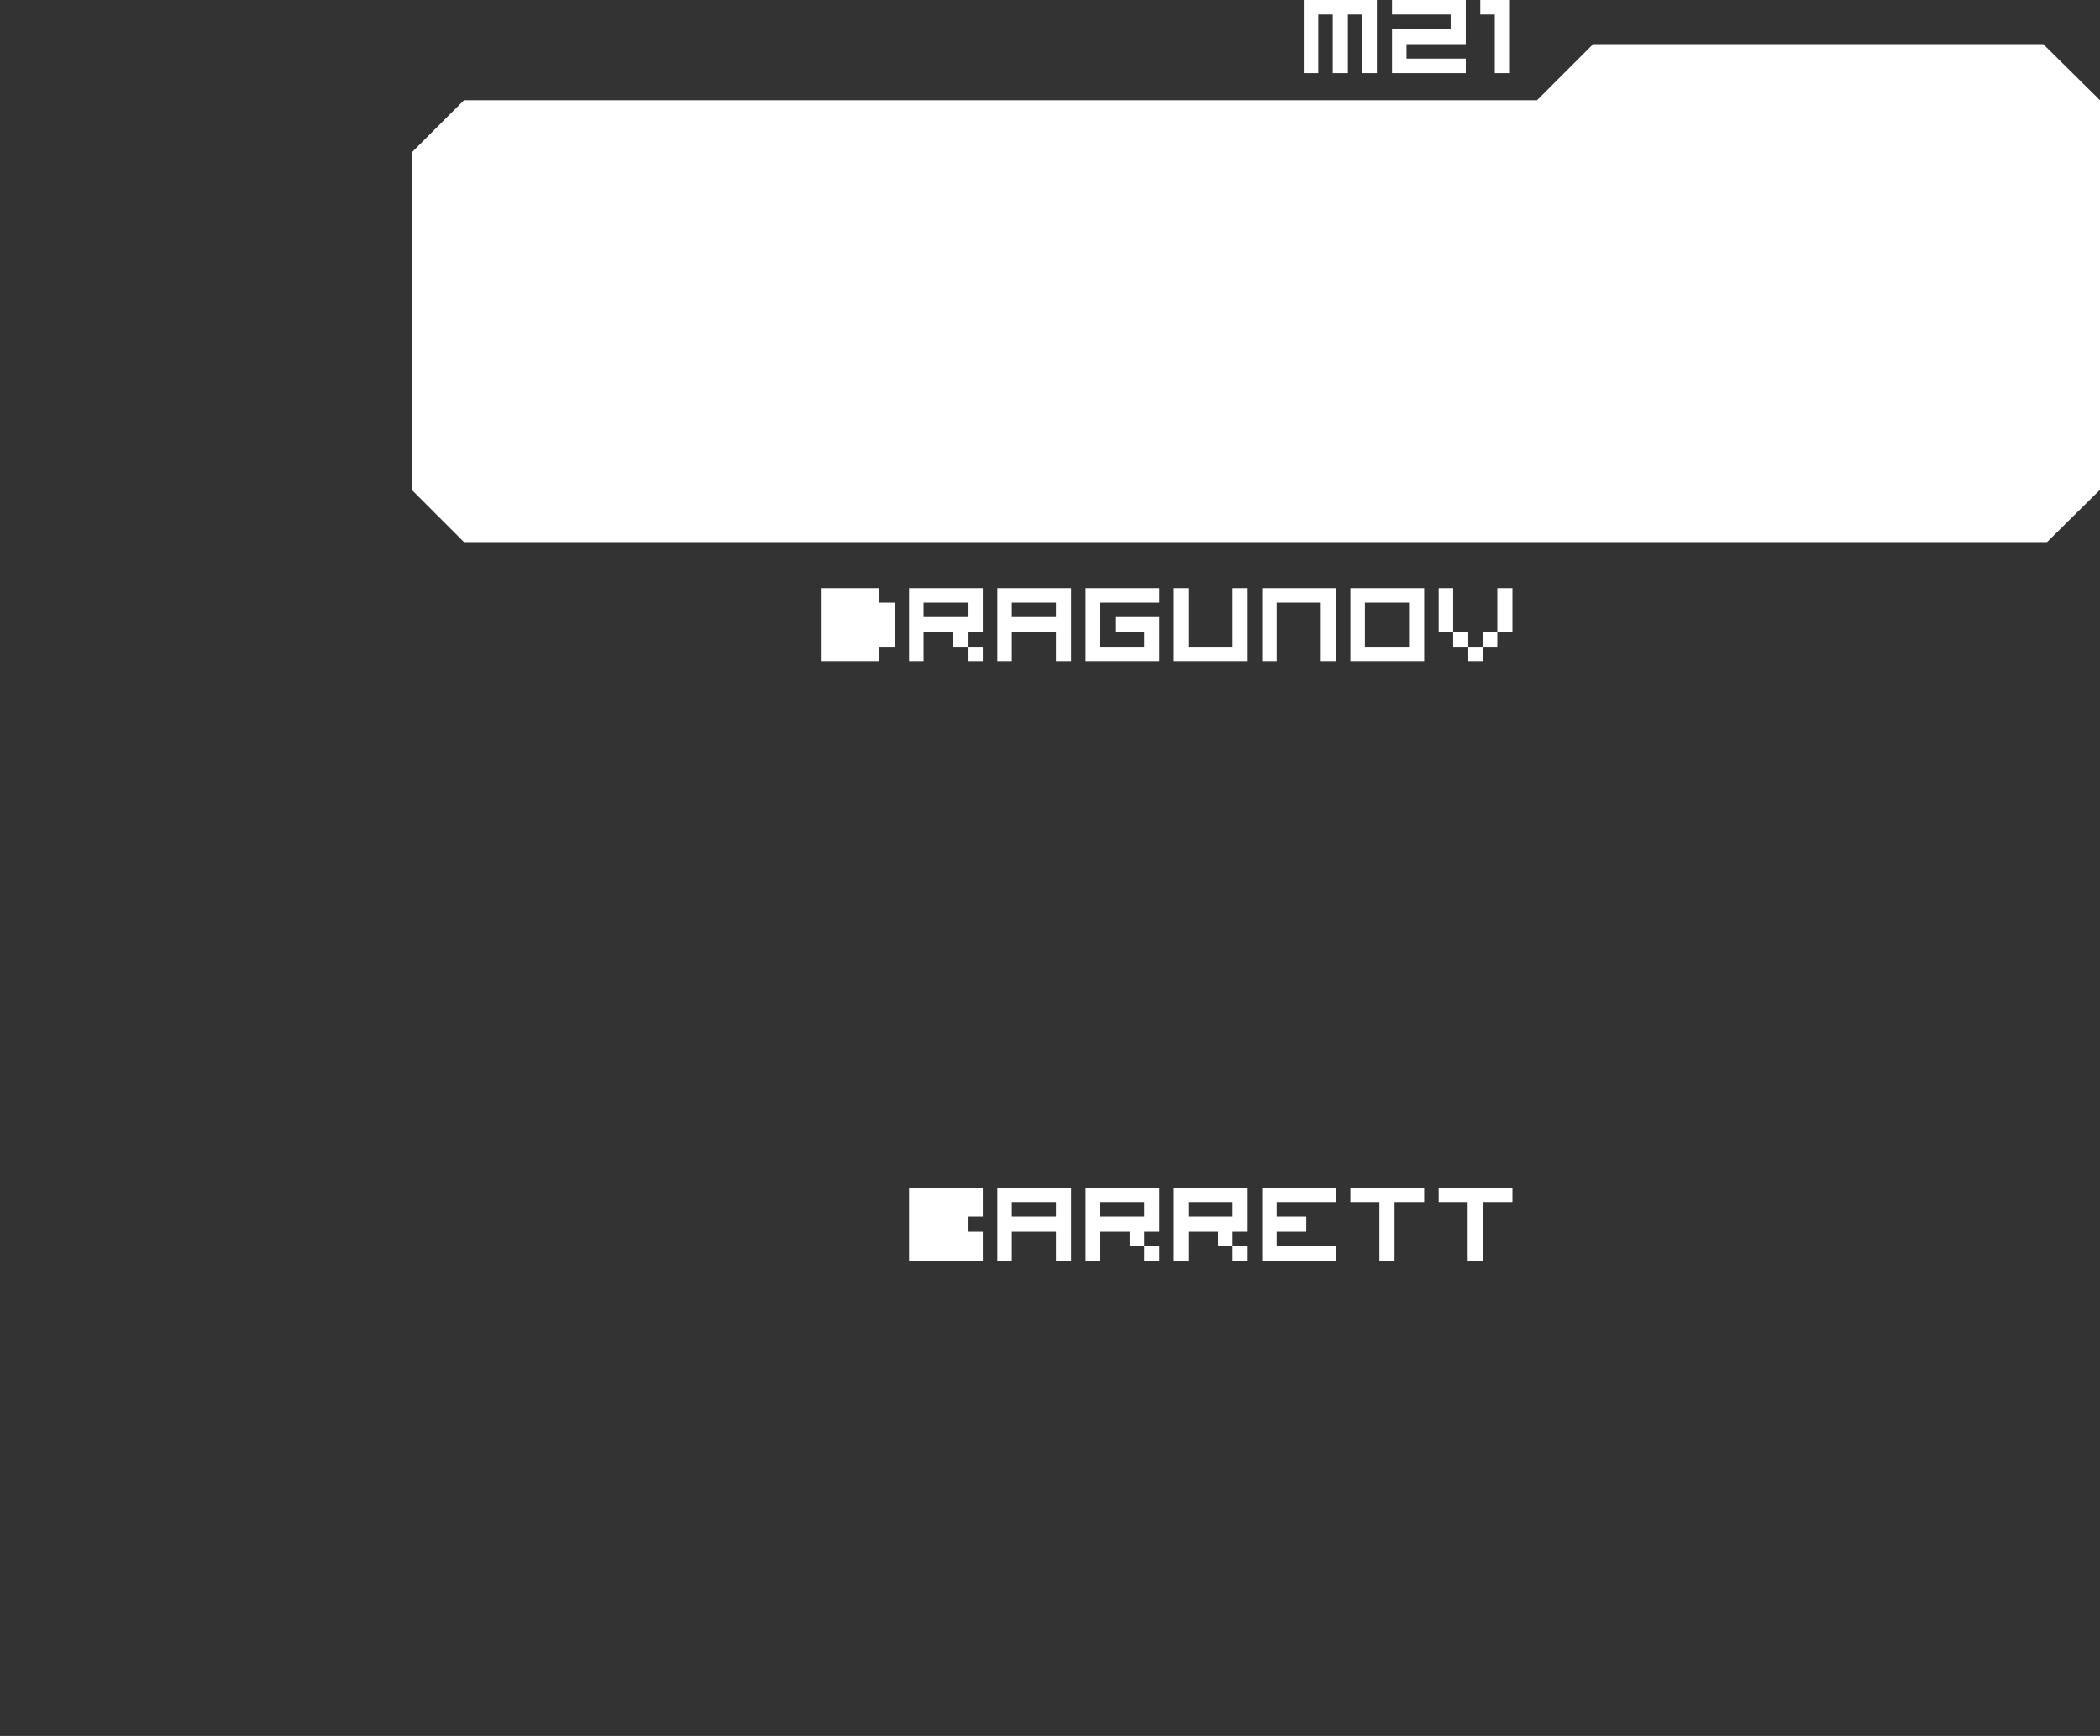 <?xml version="1.0" encoding="UTF-8" standalone="no"?>
<svg xmlns:xlink="http://www.w3.org/1999/xlink" height="137.7px" width="166.55px" xmlns="http://www.w3.org/2000/svg">
  <rect width="100%" height="100%" fill="#333333" stroke="none"/>
  <g transform="matrix(1.0, 0.0, 0.0, 1.0, 83.25, 68.85)">
    <use height="100.0" transform="matrix(1.0, 0.0, 0.0, 1.0, -50.6, -68.85)" width="133.9" xlink:href="#shape0"/>
  </g>
  <defs>
    <g id="shape0" transform="matrix(1.0, 0.0, 0.0, 1.0, 50.6, 68.85)">
      <path d="M78.8 -65.35 L83.3 -60.9 83.3 -30.0 79.1 -25.85 -46.45 -25.85 -50.6 -30.0 -50.6 -56.75 -46.45 -60.9 38.65 -60.9 43.1 -65.35 78.8 -65.35 M35.5 -18.75 L35.5 -22.2 36.7 -22.2 36.7 -18.75 35.5 -18.75 35.5 -17.55 34.35 -17.55 34.35 -16.4 33.2 -16.4 33.2 -17.55 32.0 -17.55 32.0 -18.75 30.85 -18.75 30.85 -22.2 32.0 -22.2 32.0 -18.75 33.2 -18.75 33.2 -17.55 34.35 -17.55 34.35 -18.75 35.5 -18.75 M1.7 -16.4 L0.5 -16.4 0.5 -18.7 -3.0 -18.7 -3.0 -16.4 -4.15 -16.4 -4.15 -22.2 1.7 -22.2 1.7 -16.4 M0.5 -19.9 L0.5 -21.05 -3.0 -21.05 -3.0 -19.9 0.5 -19.9 M8.7 -22.2 L8.7 -21.05 4.0 -21.05 4.0 -17.55 7.5 -17.55 7.5 -18.7 5.2 -18.7 5.2 -19.9 8.7 -19.9 8.7 -16.4 2.85 -16.4 2.85 -22.2 8.7 -22.2 M15.7 -22.2 L15.7 -16.4 9.85 -16.4 9.85 -22.2 11.0 -22.2 11.0 -17.55 14.5 -17.55 14.5 -22.2 15.7 -22.2 M18.0 -21.05 L18.0 -16.4 16.85 -16.4 16.85 -22.2 22.7 -22.2 22.7 -16.4 21.5 -16.4 21.5 -21.05 18.0 -21.05 M31.8 -66.55 L31.8 -67.7 27.15 -67.7 27.15 -68.85 33.0 -68.85 33.0 -65.35 28.3 -65.35 28.3 -64.2 33.0 -64.2 33.0 -63.05 27.15 -63.05 27.15 -66.55 31.8 -66.55 M35.3 -67.7 L34.15 -67.7 34.15 -68.85 36.5 -68.85 36.5 -63.05 35.3 -63.05 35.3 -67.7 M20.15 -63.05 L20.15 -68.85 25.95 -68.85 25.95 -63.05 24.8 -63.05 24.8 -67.7 23.65 -67.7 23.65 -63.05 22.45 -63.05 22.45 -67.7 21.3 -67.7 21.3 -63.05 20.15 -63.05 M-6.5 28.85 L-5.3 28.85 -5.3 31.15 -11.15 31.15 -11.15 25.35 -5.3 25.35 -5.3 27.65 -6.5 27.65 -6.5 28.85 M-13.5 -22.2 L-13.5 -21.05 -12.3 -21.05 -12.3 -17.55 -13.5 -17.55 -13.5 -16.4 -18.15 -16.4 -18.15 -22.2 -13.5 -22.2 M-6.5 -16.4 L-6.5 -17.55 -5.3 -17.55 -5.3 -16.4 -6.5 -16.4 M-6.5 -19.9 L-6.5 -21.05 -10.0 -21.05 -10.0 -19.9 -6.5 -19.9 M-5.3 -18.7 L-6.5 -18.7 -6.5 -17.55 -7.65 -17.55 -7.65 -18.7 -10.0 -18.7 -10.0 -16.4 -11.15 -16.4 -11.15 -22.2 -5.3 -22.2 -5.3 -18.7 M29.7 26.5 L27.35 26.5 27.35 31.15 26.15 31.15 26.15 26.5 23.85 26.5 23.85 25.35 29.7 25.35 29.7 26.5 M36.7 25.35 L36.7 26.5 34.35 26.5 34.35 31.15 33.15 31.15 33.15 26.5 30.85 26.5 30.85 25.35 36.7 25.35 M1.7 31.15 L0.5 31.15 0.5 28.85 -3.0 28.85 -3.0 31.15 -4.15 31.15 -4.15 25.35 1.7 25.35 1.7 31.15 M0.5 27.65 L0.5 26.5 -3.0 26.5 -3.0 27.65 0.5 27.65 M7.5 30.0 L8.7 30.0 8.7 31.15 7.5 31.15 7.5 30.0 6.35 30.0 6.35 28.85 4.0 28.85 4.0 31.15 2.85 31.15 2.85 25.35 8.7 25.35 8.7 28.85 7.5 28.85 7.5 30.0 M7.5 27.65 L7.5 26.5 4.0 26.5 4.0 27.65 7.5 27.65 M15.7 31.15 L14.5 31.15 14.5 30.0 15.7 30.0 15.7 31.15 M11.0 27.65 L14.5 27.65 14.5 26.5 11.0 26.5 11.0 27.65 M18.0 26.5 L18.0 27.65 20.35 27.65 20.35 28.85 18.0 28.85 18.0 30.0 22.7 30.0 22.7 31.15 16.85 31.15 16.85 25.35 22.7 25.35 22.7 26.5 18.0 26.5 M15.7 25.35 L15.7 28.85 14.5 28.85 14.5 30.0 13.35 30.0 13.35 28.85 11.0 28.85 11.0 31.15 9.85 31.15 9.85 25.35 15.7 25.35 M29.7 -22.2 L29.7 -16.4 23.85 -16.4 23.85 -22.2 29.7 -22.2 M25.0 -17.55 L28.5 -17.55 28.5 -21.05 25.0 -21.05 25.0 -17.55" fill="#ffffff" fill-rule="evenodd" stroke="none"/>
    </g>
  </defs>
</svg>
